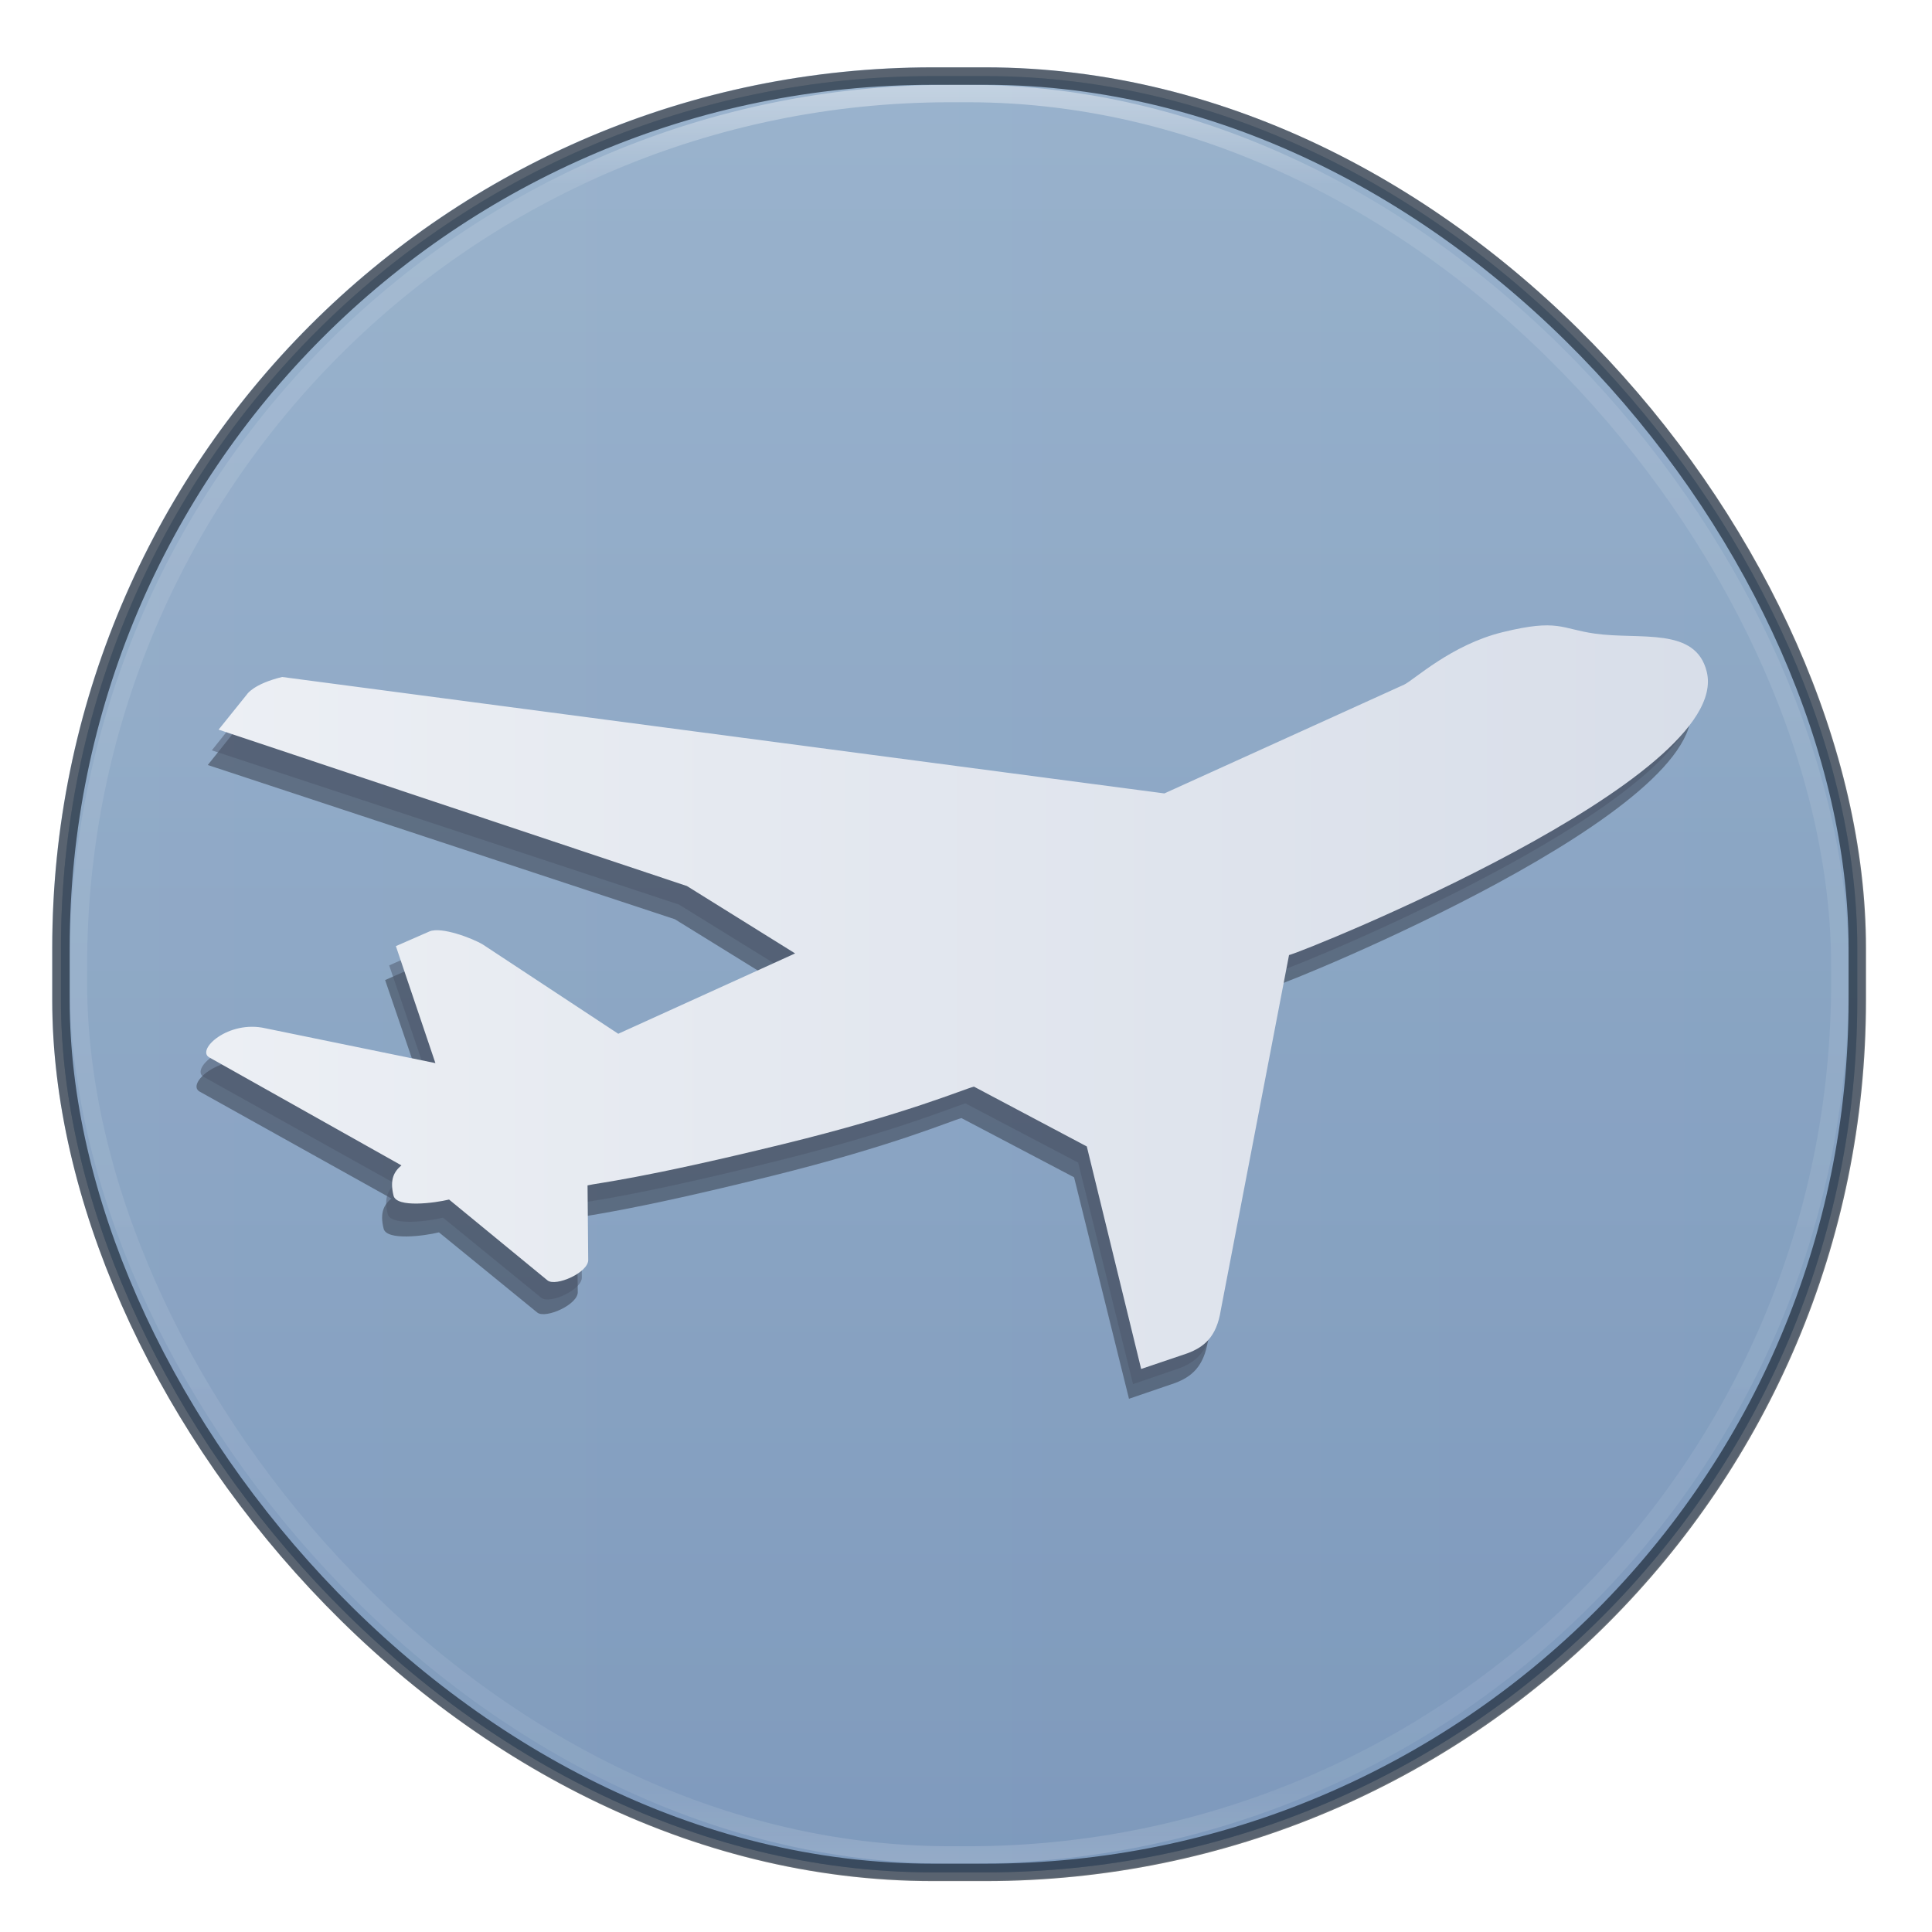 <?xml version="1.0" encoding="UTF-8" standalone="no"?>
<svg
   xmlns:osb="http://www.openswatchbook.org/uri/2009/osb"
   xmlns:dc="http://purl.org/dc/elements/1.1/"
   xmlns:cc="http://creativecommons.org/ns#"
   xmlns:rdf="http://www.w3.org/1999/02/22-rdf-syntax-ns#"
   xmlns:svg="http://www.w3.org/2000/svg"
   xmlns="http://www.w3.org/2000/svg"
   xmlns:xlink="http://www.w3.org/1999/xlink"
   xmlns:sodipodi="http://sodipodi.sourceforge.net/DTD/sodipodi-0.dtd"
   xmlns:inkscape="http://www.inkscape.org/namespaces/inkscape"
   version="1.1"
   width="128"
   height="128"
   id="svg3049"
   sodipodi:docname="com.github.suzamax.Aircraft.svg"
   inkscape:version="0.92.3 (2405546, 2018-03-11)">
  <sodipodi:namedview
     pagecolor="#ffffff"
     bordercolor="#666666"
     borderopacity="1"
     objecttolerance="10"
     gridtolerance="10"
     guidetolerance="10"
     inkscape:pageopacity="0"
     inkscape:pageshadow="2"
     inkscape:window-width="1920"
     inkscape:window-height="962"
     id="namedview142"
     showgrid="false"
     inkscape:zoom="4.3917961"
     inkscape:cx="49.586371"
     inkscape:cy="63.427127"
     inkscape:window-x="0"
     inkscape:window-y="30"
     inkscape:window-maximized="1"
     inkscape:current-layer="svg3049" />
  <defs
     id="defs3051">
    <linearGradient
       id="linearGradient959">
      <stop
         offset="0"
         style="stop-color:#eceff4;stop-opacity:1"
         id="stop955" />
      <stop
         offset="1"
         style="stop-color:#d8dee9;stop-opacity:1"
         id="stop957" />
    </linearGradient>
    <linearGradient
       id="linearGradient5803">
      <stop
         offset="0"
         style="stop-color:#fff5ef;stop-opacity:1"
         id="stop950" />
      <stop
         offset="1"
         style="stop-color:#fef8dd;stop-opacity:1"
         id="stop952" />
    </linearGradient>
    <linearGradient
       id="linearGradient4703"
       osb:paint="gradient">
      <stop
         style="stop-color:#5181b8;stop-opacity:1;"
         offset="0"
         id="stop4699" />
      <stop
         style="stop-color:#5181b8;stop-opacity:0;"
         offset="1"
         id="stop4701" />
    </linearGradient>
    <linearGradient
       id="linearGradient4681"
       osb:paint="solid">
      <stop
         style="stop-color:#5181b8;stop-opacity:1;"
         offset="0"
         id="stop4679" />
    </linearGradient>
    <linearGradient
       id="linearGradient897">
      <stop
         offset="0"
         style="stop-color:#ffa154;stop-opacity:1"
         id="stop4656" />
      <stop
         offset="1"
         style="stop-color:#f37329;stop-opacity:1"
         id="stop4658" />
    </linearGradient>
    <linearGradient
       id="linearGradient897-3">
      <stop
         id="stop893"
         style="stop-color:#81a1c1;stop-opacity:1"
         offset="0" />
      <stop
         id="stop895"
         style="stop-color:#5e81ac;stop-opacity:1"
         offset="1" />
    </linearGradient>
    <linearGradient
       id="linearGradient3924">
      <stop
         id="stop3926"
         style="stop-color:#ffffff;stop-opacity:1"
         offset="0" />
      <stop
         id="stop3928"
         style="stop-color:#ffffff;stop-opacity:0.235"
         offset="0.063" />
      <stop
         id="stop3930"
         style="stop-color:#ffffff;stop-opacity:0.157"
         offset="0.951" />
      <stop
         id="stop3932"
         style="stop-color:#ffffff;stop-opacity:0.392"
         offset="1" />
    </linearGradient>
    <linearGradient
       id="linearGradient3688-166-749-5">
      <stop
         id="stop2883-0"
         style="stop-color:#181818;stop-opacity:1"
         offset="0" />
      <stop
         id="stop2885-5"
         style="stop-color:#181818;stop-opacity:0"
         offset="1" />
    </linearGradient>
    <linearGradient
       id="linearGradient3688-464-309-8">
      <stop
         id="stop2889-9"
         style="stop-color:#181818;stop-opacity:1"
         offset="0" />
      <stop
         id="stop2891-4"
         style="stop-color:#181818;stop-opacity:0"
         offset="1" />
    </linearGradient>
    <linearGradient
       id="linearGradient3702-501-757-0">
      <stop
         id="stop2895-0"
         style="stop-color:#181818;stop-opacity:0"
         offset="0" />
      <stop
         id="stop2897-2"
         style="stop-color:#181818;stop-opacity:1"
         offset="0.5" />
      <stop
         id="stop2899-6"
         style="stop-color:#181818;stop-opacity:0"
         offset="1" />
    </linearGradient>
    <linearGradient
       id="linearGradient3811">
      <stop
         id="stop3813"
         style="stop-color:#000000;stop-opacity:1"
         offset="0" />
      <stop
         id="stop3815"
         style="stop-color:#000000;stop-opacity:0"
         offset="1" />
    </linearGradient>
    <radialGradient
       xlink:href="#linearGradient3688-166-749-5"
       id="radialGradient3946"
       gradientUnits="userSpaceOnUse"
       gradientTransform="matrix(2.004,0,0,1.4,27.988,-17.4)"
       cx="4.993"
       cy="43.5"
       fx="4.993"
       fy="43.5"
       r="2.5" />
    <radialGradient
       xlink:href="#linearGradient3688-464-309-8"
       id="radialGradient3948"
       gradientUnits="userSpaceOnUse"
       gradientTransform="matrix(2.004,0,0,1.4,-20.012,-104.4)"
       cx="4.993"
       cy="43.5"
       fx="4.993"
       fy="43.5"
       r="2.5" />
    <linearGradient
       xlink:href="#linearGradient3702-501-757-0"
       id="linearGradient3950"
       gradientUnits="userSpaceOnUse"
       x1="25.058"
       y1="47.028"
       x2="25.058"
       y2="39.999" />
    <linearGradient
       xlink:href="#linearGradient3924"
       id="linearGradient3965"
       gradientUnits="userSpaceOnUse"
       gradientTransform="matrix(3.154,0,0,3.154,-12.152,-11.15)"
       x1="24"
       y1="5"
       x2="24"
       y2="43" />
    <radialGradient
       xlink:href="#linearGradient3811"
       id="radialGradient3976"
       gradientUnits="userSpaceOnUse"
       gradientTransform="matrix(1.556,0,0,0.17,70.27,102.132)"
       cx="-4.029"
       cy="93.468"
       fx="-4.029"
       fy="93.468"
       r="35.338" />
    <linearGradient
       xlink:href="#linearGradient897-3"
       id="linearGradient891"
       x1="66.997"
       y1="15.857"
       x2="66.997"
       y2="117.81"
       gradientUnits="userSpaceOnUse"
       gradientTransform="matrix(1.155,0,0,1.155,-10.403,-12.87)" />
    <linearGradient
       id="linearGradient5803-6">
      <stop
         id="stop5805"
         style="stop-color:#fff5ef;stop-opacity:1"
         offset="0" />
      <stop
         id="stop5807"
         style="stop-color:#fef8dd;stop-opacity:1"
         offset="1" />
    </linearGradient>
    <linearGradient
       x1="167.983"
       y1="8.508"
       x2="167.983"
       y2="54.78"
       id="linearGradient5228-5"
       xlink:href="#linearGradient5803-6"
       gradientUnits="userSpaceOnUse"
       gradientTransform="matrix(1.832,0,0,1.844,-232.176,8.559)" />
    <clipPath
       id="clip1">
      <path
         inkscape:connector-curvature="0"
         d="M 0,0 H 914.359 V 517.398 H 0 Z m 0,0"
         id="path2" />
    </clipPath>
    <clipPath
       id="clip1-3">
      <path
         inkscape:connector-curvature="0"
         d="M 0,0 H 914.359 V 517.398 H 0 Z m 0,0"
         id="path883" />
    </clipPath>
    <linearGradient
       inkscape:collect="always"
       xlink:href="#linearGradient959"
       id="linearGradient1071"
       x1="12"
       y1="67.002"
       x2="116"
       y2="67.002"
       gradientUnits="userSpaceOnUse"
       gradientTransform="matrix(1.155,0,0,1.155,-10.403,-12.87)" />
    <linearGradient
       inkscape:collect="always"
       xlink:href="#linearGradient959"
       id="linearGradient1087"
       x1="29.666"
       y1="259.112"
       x2="851.922"
       y2="259.112"
       gradientUnits="userSpaceOnUse" />
    <linearGradient
       inkscape:collect="always"
       xlink:href="#linearGradient3811"
       id="linearGradient1093"
       gradientUnits="userSpaceOnUse"
       x1="63.436"
       y1="119.565"
       x2="63.436"
       y2="14.031" />
    <linearGradient
       inkscape:collect="always"
       xlink:href="#linearGradient959"
       id="linearGradient883"
       gradientUnits="userSpaceOnUse"
       x1="29.666"
       y1="259.112"
       x2="851.922"
       y2="259.112" />
    <filter
       inkscape:collect="always"
       style="color-interpolation-filters:sRGB"
       id="filter921"
       x="-0.012"
       width="1.024"
       y="-0.012"
       height="1.024">
      <feGaussianBlur
         inkscape:collect="always"
         stdDeviation="0.515"
         id="feGaussianBlur923" />
    </filter>
  </defs>
  <rect
     width="103"
     height="103"
     rx="50"
     ry="50"
     x="12.5"
     y="15.502"
     id="rect1089"
     style="color:#000000;display:inline;overflow:visible;visibility:visible;opacity:0.5;fill:url(#linearGradient1093);fill-opacity:1;stroke:#5181b8;stroke-width:1;stroke-linecap:round;stroke-linejoin:round;stroke-miterlimit:4;stroke-dasharray:none;stroke-dashoffset:0;stroke-opacity:1;marker:none;filter:url(#filter921);enable-background:accumulate"
     transform="matrix(1.155,0,0,1.155,-10.403,-12.87)" />
  <rect
     style="color:#000000;display:inline;overflow:visible;visibility:visible;fill:url(#linearGradient891);fill-opacity:1;fill-rule:nonzero;stroke:none;stroke-width:1.155;marker:none;enable-background:accumulate"
     id="rect5505-21-3"
     y="5.041"
     x="4.04"
     ry="57.772"
     rx="57.772"
     height="119.01"
     width="119.01" />
  <rect
     style="opacity:0.5;fill:none;stroke:url(#linearGradient3965);stroke-width:1.155;stroke-linecap:round;stroke-linejoin:round;stroke-miterlimit:4;stroke-dasharray:none;stroke-dashoffset:0;stroke-opacity:1"
     id="rect6741-7"
     y="6.197"
     x="5.195"
     ry="57.772"
     rx="57.772"
     height="116.699"
     width="116.699" />
  <rect
     style="color:#000000;display:inline;overflow:visible;visibility:visible;opacity:0.25;fill:url(#linearGradient1071);fill-opacity:1;stroke:#5181b8;stroke-width:1.155;stroke-linecap:round;stroke-linejoin:round;stroke-miterlimit:4;stroke-dasharray:none;stroke-dashoffset:0;stroke-opacity:1;marker:none;enable-background:accumulate"
     id="rect5505-21-3-1"
     y="5.041"
     x="4.04"
     ry="57.772"
     rx="57.772"
     height="119.01"
     width="119.01" />
  <g
     transform="matrix(0.117,-0.029,0.029,0.117,6.418,49.662)"
     id="surface68400"
     style="opacity:0.5;fill:#2e3440">
    <g
       style="clip-rule:nonzero;fill:#2e3440"
       clip-path="url(#clip1-3)"
       id="g890">
      <path
         inkscape:connector-curvature="0"
         style="fill:#2e3440;fill-opacity:1;fill-rule:nonzero;stroke:none;stroke-width:0.927;stroke-opacity:1"
         d="m 801.625,150.631 c 23.232,9.289 54.579,9.289 54.579,34.864 0,60.384 -249.699,96.389 -258.999,96.389 l -82.453,180.044 c -5.823,13.925 -13.946,17.426 -23.253,18.567 l -26.726,2.325 V 357.401 l -52.254,-46.474 c -5.816,0 -39.517,5.78 -109.172,5.78 -81.305,0 -103.382,-3.462 -109.191,-3.462 l -9.271,39.485 c -1.181,6.993 -20.928,10.459 -24.398,5.812 L 118.658,302.783 c -8.112,0 -29.026,-2.292 -29.026,-9.289 0,-9.26 3.48,-12.758 8.123,-15.072 L 9.486,195.935 c -5.791,-5.787 15.112,-17.397 33.676,-8.141 l 85.955,40.647 -5.816,-67.363 19.755,-3.448 c 6.968,-1.173 22.087,9.296 26.715,13.903 L 230.188,236.59 334.707,216.831 285.912,166.927 57.126,22.895 76.845,7.782 c 0,0 4.661,-4.643 20.91,-4.643 L 551.886,179.707 693.594,152.988 c 5.798,-1.177 30.203,-15.105 59.233,-15.105 31.384,0 31.384,5.791 48.799,12.748"
         id="path888" />
    </g>
  </g>
  <g
     id="g965"
     transform="matrix(0.117,-0.029,0.029,0.117,6.687,48.69)"
     style="opacity:0.5;fill:#4c566a">
    <g
       id="g963"
       clip-path="url(#clip1-3)"
       style="clip-rule:nonzero;fill:#4c566a">
      <path
         id="path961"
         d="m 801.625,150.631 c 23.232,9.289 54.579,9.289 54.579,34.864 0,60.384 -249.699,96.389 -258.999,96.389 l -82.453,180.044 c -5.823,13.925 -13.946,17.426 -23.253,18.567 l -26.726,2.325 V 357.401 l -52.254,-46.474 c -5.816,0 -39.517,5.78 -109.172,5.78 -81.305,0 -103.382,-3.462 -109.191,-3.462 l -9.271,39.485 c -1.181,6.993 -20.928,10.459 -24.398,5.812 L 118.658,302.783 c -8.112,0 -29.026,-2.292 -29.026,-9.289 0,-9.26 3.48,-12.758 8.123,-15.072 L 9.486,195.935 c -5.791,-5.787 15.112,-17.397 33.676,-8.141 l 85.955,40.647 -5.816,-67.363 19.755,-3.448 c 6.968,-1.173 22.087,9.296 26.715,13.903 L 230.188,236.59 334.707,216.831 285.912,166.927 57.126,22.895 76.845,7.782 c 0,0 4.661,-4.643 20.91,-4.643 L 551.886,179.707 693.594,152.988 c 5.798,-1.177 30.203,-15.105 59.233,-15.105 31.384,0 31.384,5.791 48.799,12.748"
         style="fill:#4c566a;fill-opacity:1;fill-rule:nonzero;stroke:none;stroke-width:0.927;stroke-opacity:1"
         inkscape:connector-curvature="0" />
    </g>
  </g>
  <g
     transform="matrix(0.121,0,0,0.121,10.072,34.712)"
     id="g979">
    <g
       style="clip-rule:nonzero;opacity:1;fill:url(#linearGradient1087);fill-opacity:1"
       clip-path="url(#clip1-3)"
       id="g977">
      <path
         inkscape:connector-curvature="0"
         style="fill:url(#linearGradient883);fill-opacity:1;fill-rule:nonzero;stroke:none;stroke-width:0.927;stroke-opacity:1"
         d="m 789.996,60.053 c 24.772,3.511 55.224,-3.928 61.293,20.917 C 865.619,139.629 631.595,233.857 622.561,236.064 l -37.374,194.468 c -2.353,14.909 -9.413,20.238 -18.183,23.555 l -25.411,8.601 -29.761,-121.836 -61.79,-32.747 c -5.65,1.38 -37.017,14.992 -104.683,31.521 -78.983,19.293 -101.25,21.169 -106.893,22.547 l 0.363,40.557 c 0.513,7.073 -17.849,15.126 -22.322,11.436 l -53.865,-44.241 c -7.88,1.925 -28.741,4.661 -30.401,-2.136 -2.197,-8.996 0.353,-13.22 4.314,-16.57 L 31.233,292.034 c -6.999,-4.248 10.552,-20.487 30.782,-15.9 l 93.146,19.089 -21.635,-64.059 18.373,-8.037 c 6.49,-2.793 23.662,3.79 29.251,7.166 l 74.129,48.861 96.845,-43.996 L 292.88,198.26 36.451,112.631 52.02,93.272 c 0,0 3.426,-5.616 19.211,-9.472 L 554.29,147.561 685.61,87.978 c 5.353,-2.519 25.756,-21.841 53.956,-28.729 30.487,-7.447 31.861,-1.822 50.43,0.804"
         id="path975" />
    </g>
  </g>
  <rect
     width="119.01"
     height="119.01"
     rx="57.772"
     ry="57.772"
     x="4.04"
     y="5.041"
     id="rect883"
     style="color:#000000;display:inline;overflow:visible;visibility:visible;opacity:0.5;fill:none;fill-opacity:1;stroke:#000000;stroke-width:1.155;stroke-linecap:round;stroke-linejoin:round;stroke-miterlimit:4;stroke-dasharray:none;stroke-dashoffset:0;stroke-opacity:1;marker:none;enable-background:accumulate" />
</svg>
